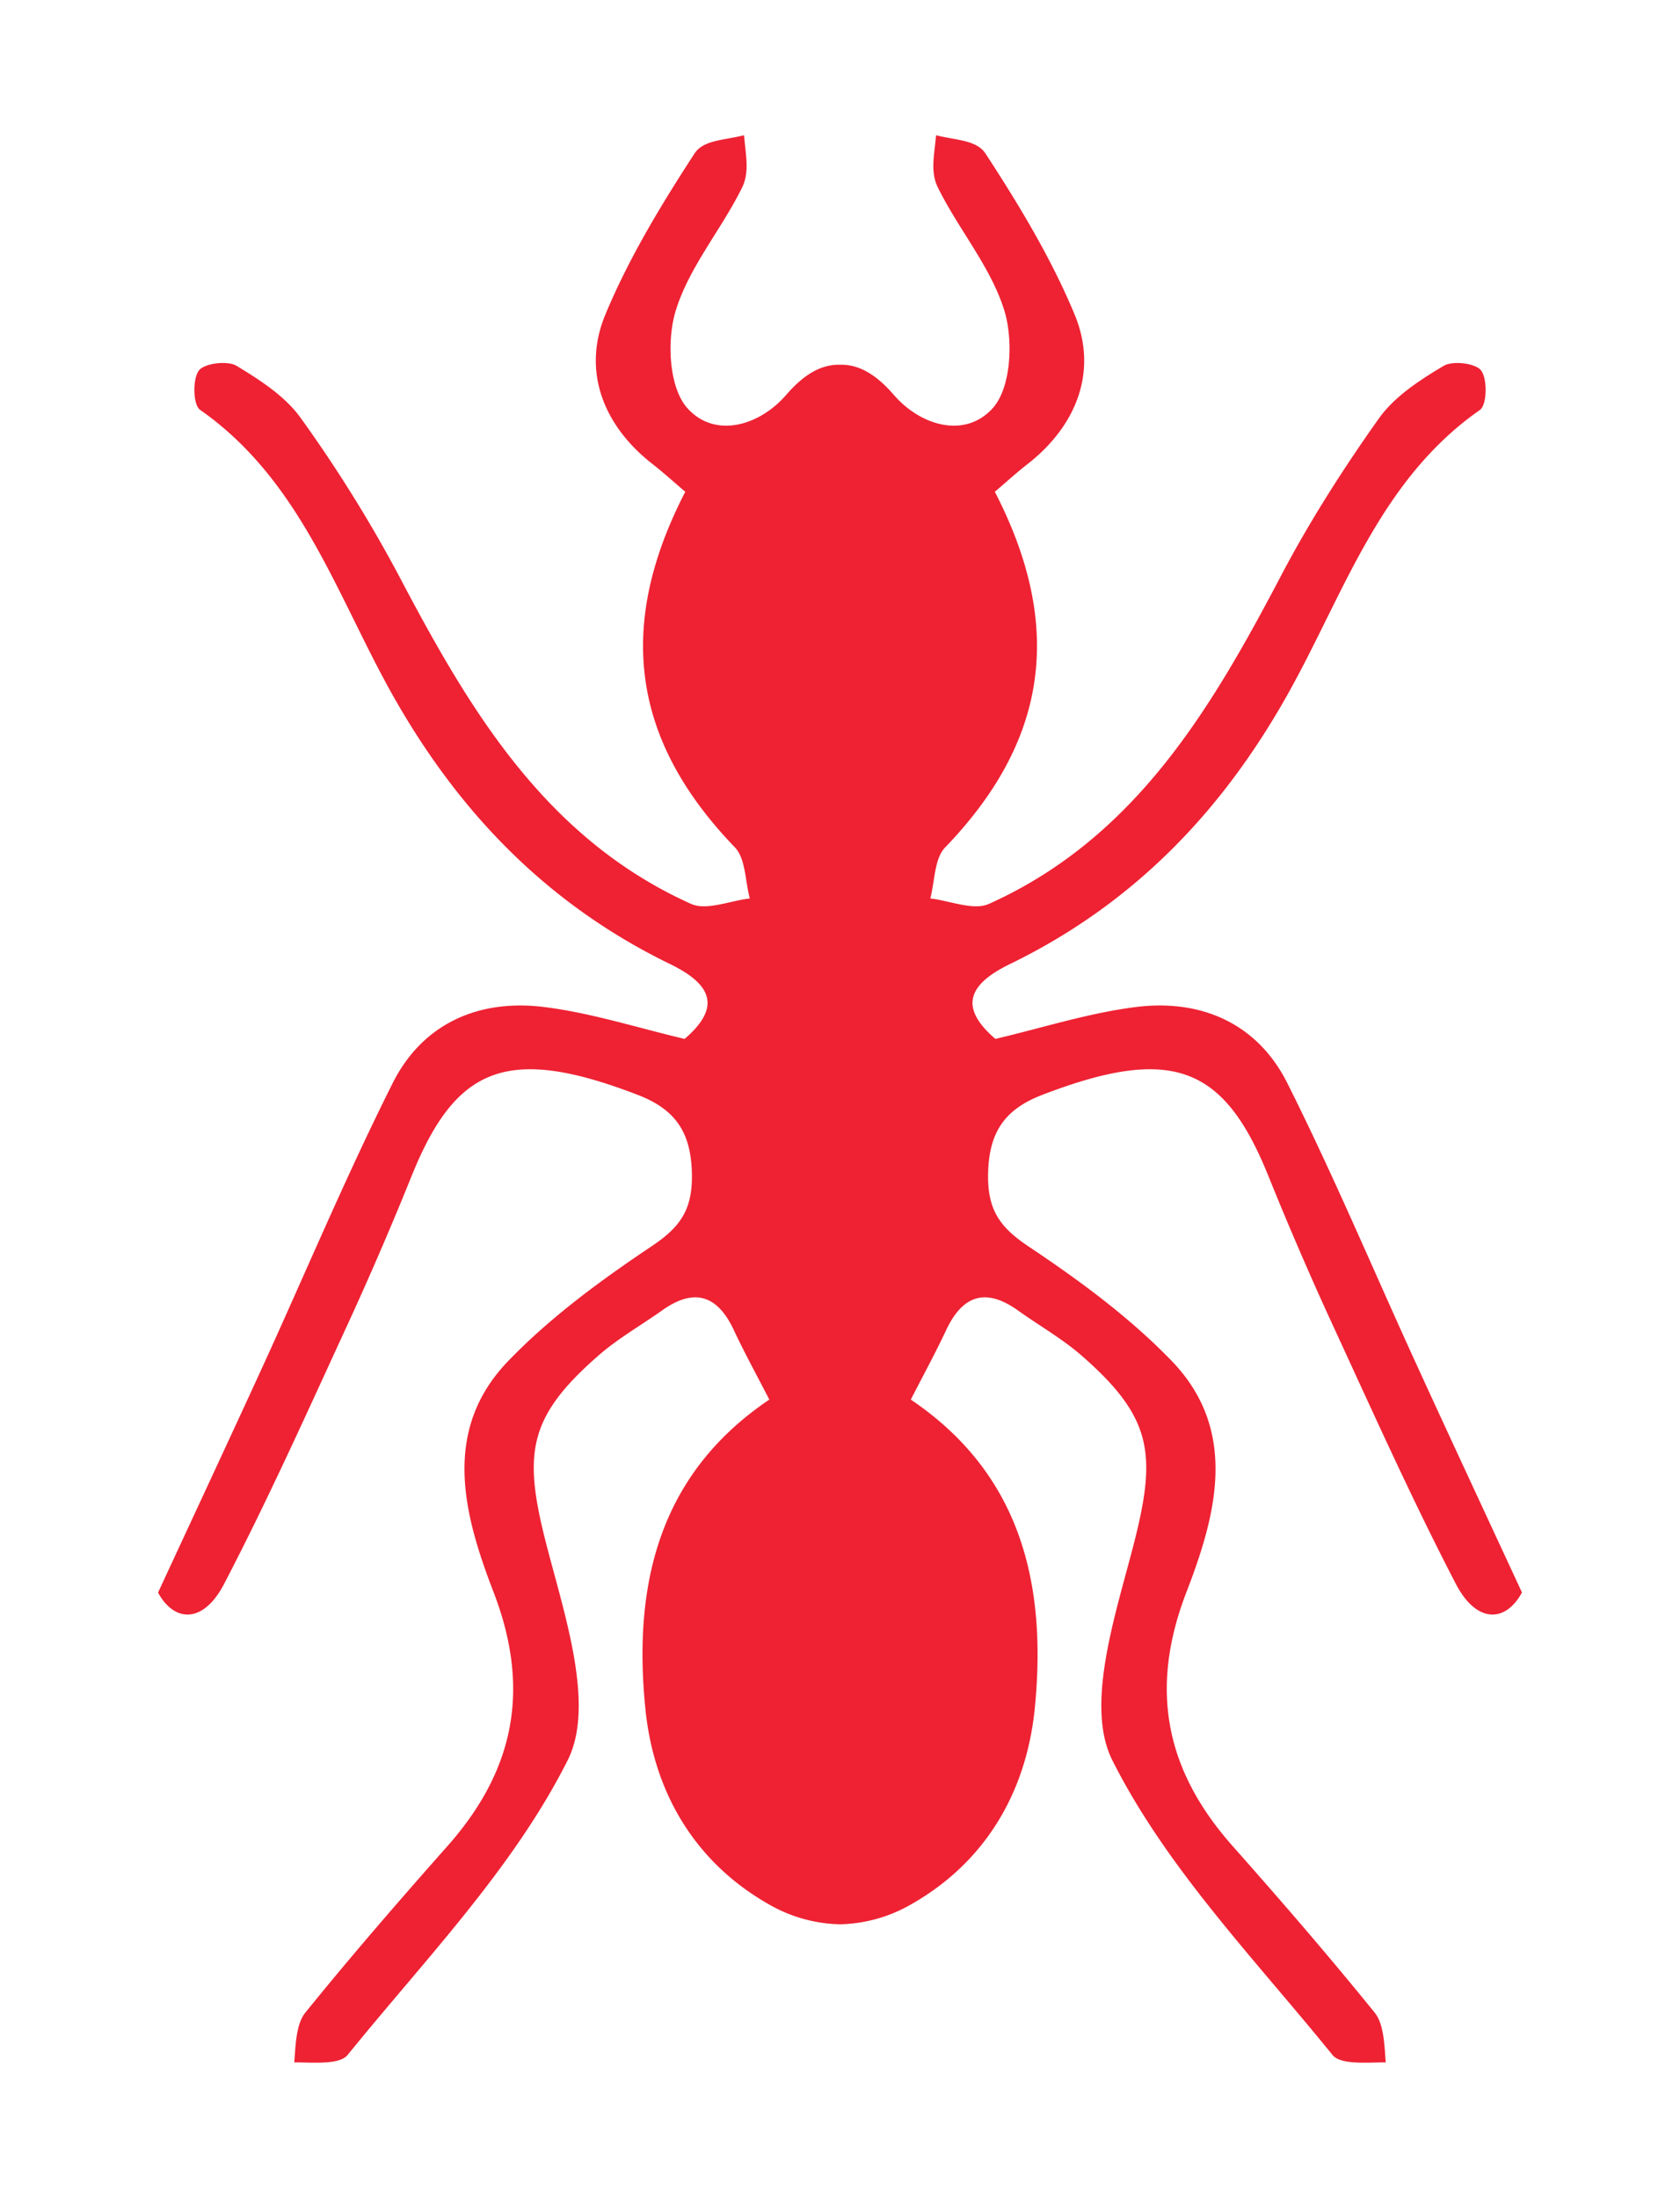 <svg xmlns="http://www.w3.org/2000/svg" xml:space="preserve" viewBox="0 0 149.13 195">
  <path fill="#E23" d="M74.57 170.72a13.2 13.2 0 0 1-6.25-1.73c-6.54-3.69-10.27-9.84-11.03-17.38-1.11-11 1.18-20.82 11-27.44-1.2-2.33-2.24-4.22-3.15-6.17-1.46-3.11-3.52-3.77-6.37-1.74-1.89 1.34-3.94 2.5-5.68 4.03-6.38 5.58-6.66 8.84-4.48 17.15 1.6 6.12 4.19 13.95 1.78 18.73-4.82 9.58-12.66 17.66-19.53 26.14-.73.9-3.09.66-4.74.66.12-1.42.14-3.37.98-4.41 4.08-5.04 8.33-9.94 12.63-14.79 5.93-6.7 7.4-13.89 4.09-22.5-2.62-6.8-4.7-14.32 1.3-20.53 3.75-3.89 8.22-7.16 12.73-10.18 2.5-1.67 3.6-3.19 3.57-6.29-.04-3.71-1.38-5.82-4.8-7.13-11.55-4.45-16.12-2.52-20.02 7.04a307.28 307.28 0 0 1-5.46 12.71c-3.65 7.91-7.21 15.88-11.23 23.6-1.86 3.6-4.44 3.45-5.88.8 3.37-7.27 6.35-13.65 9.29-20.06 3.84-8.4 7.41-16.92 11.55-25.16 2.66-5.28 7.64-7.45 13.42-6.73 4.2.52 8.31 1.85 12.48 2.83 3.47-2.96 2.14-4.97-1.27-6.63-10.83-5.26-18.72-13.36-24.65-23.88-4.97-8.84-8.13-19.04-17.09-25.3-.62-.43-.68-2.69-.12-3.47.47-.66 2.54-.92 3.35-.44 2.1 1.27 4.35 2.72 5.73 4.67a122.2 122.2 0 0 1 8.66 13.9c6.26 11.9 13 23.34 25.96 29.17 1.39.62 3.46-.28 5.22-.48-.42-1.53-.36-3.53-1.33-4.54-9.06-9.39-10.62-19.5-4.4-31.54-.94-.8-1.9-1.67-2.92-2.47-4.33-3.38-6.27-8.22-4.17-13.26 2.08-5 4.95-9.73 7.91-14.28.78-1.2 2.58-1.17 4.4-1.62.12 1.65.52 3.21-.17 4.63-1.82 3.7-4.68 7.02-5.88 10.88-.83 2.63-.63 6.85 1 8.68 2.4 2.71 6.35 1.66 8.8-1.17 1.72-1.99 3.27-2.7 4.77-2.66 1.49-.04 3.04.67 4.76 2.66 2.45 2.83 6.4 3.88 8.81 1.17 1.63-1.83 1.82-6.05 1-8.68-1.21-3.86-4.06-7.17-5.89-10.88-.7-1.42-.29-2.98-.16-4.63 1.81.45 3.6.42 4.39 1.62 2.97 4.55 5.83 9.28 7.91 14.28 2.1 5.04.16 9.88-4.16 13.26-1.03.8-1.99 1.68-2.92 2.47 6.21 12.03 4.65 22.15-4.4 31.54-.98 1-.92 3-1.33 4.54 1.75.2 3.82 1.1 5.21.48 12.96-5.83 19.7-17.26 25.96-29.18 2.54-4.82 5.5-9.45 8.66-13.9 1.39-1.94 3.63-3.4 5.74-4.65.8-.49 2.88-.23 3.34.43.56.78.5 3.04-.12 3.48-8.96 6.25-12.12 16.45-17.1 25.29-5.91 10.52-13.81 18.62-24.64 23.88-3.4 1.66-4.74 3.67-1.27 6.63 4.17-.98 8.27-2.3 12.48-2.83 5.78-.72 10.76 1.45 13.42 6.73 4.14 8.24 7.71 16.77 11.56 25.16 2.93 6.4 5.92 12.8 9.28 20.05-1.44 2.67-4.02 2.8-5.88-.78-4.01-7.73-7.57-15.7-11.22-23.6a307.28 307.28 0 0 1-5.47-12.72c-3.9-9.56-8.47-11.49-20.02-7.04-3.42 1.31-4.76 3.42-4.8 7.13-.03 3.1 1.07 4.62 3.57 6.3 4.5 3 8.98 6.29 12.73 10.17 6 6.22 3.92 13.74 1.3 20.53-3.32 8.61-1.84 15.8 4.1 22.5 4.3 4.85 8.54 9.75 12.62 14.79.84 1.04.86 2.99.98 4.41-1.65 0-4 .24-4.73-.66-6.87-8.48-14.72-16.56-19.54-26.14-2.4-4.78.18-12.6 1.78-18.72 2.18-8.32 1.9-11.58-4.48-17.16-1.74-1.52-3.79-2.68-5.68-4.03-2.85-2.03-4.9-1.37-6.37 1.74-.91 1.95-1.94 3.83-3.14 6.17 9.82 6.62 12.1 16.44 11 27.44-.77 7.54-4.5 13.7-11.04 17.38a13.2 13.2 0 0 1-6.24 1.73"/>
</svg>
